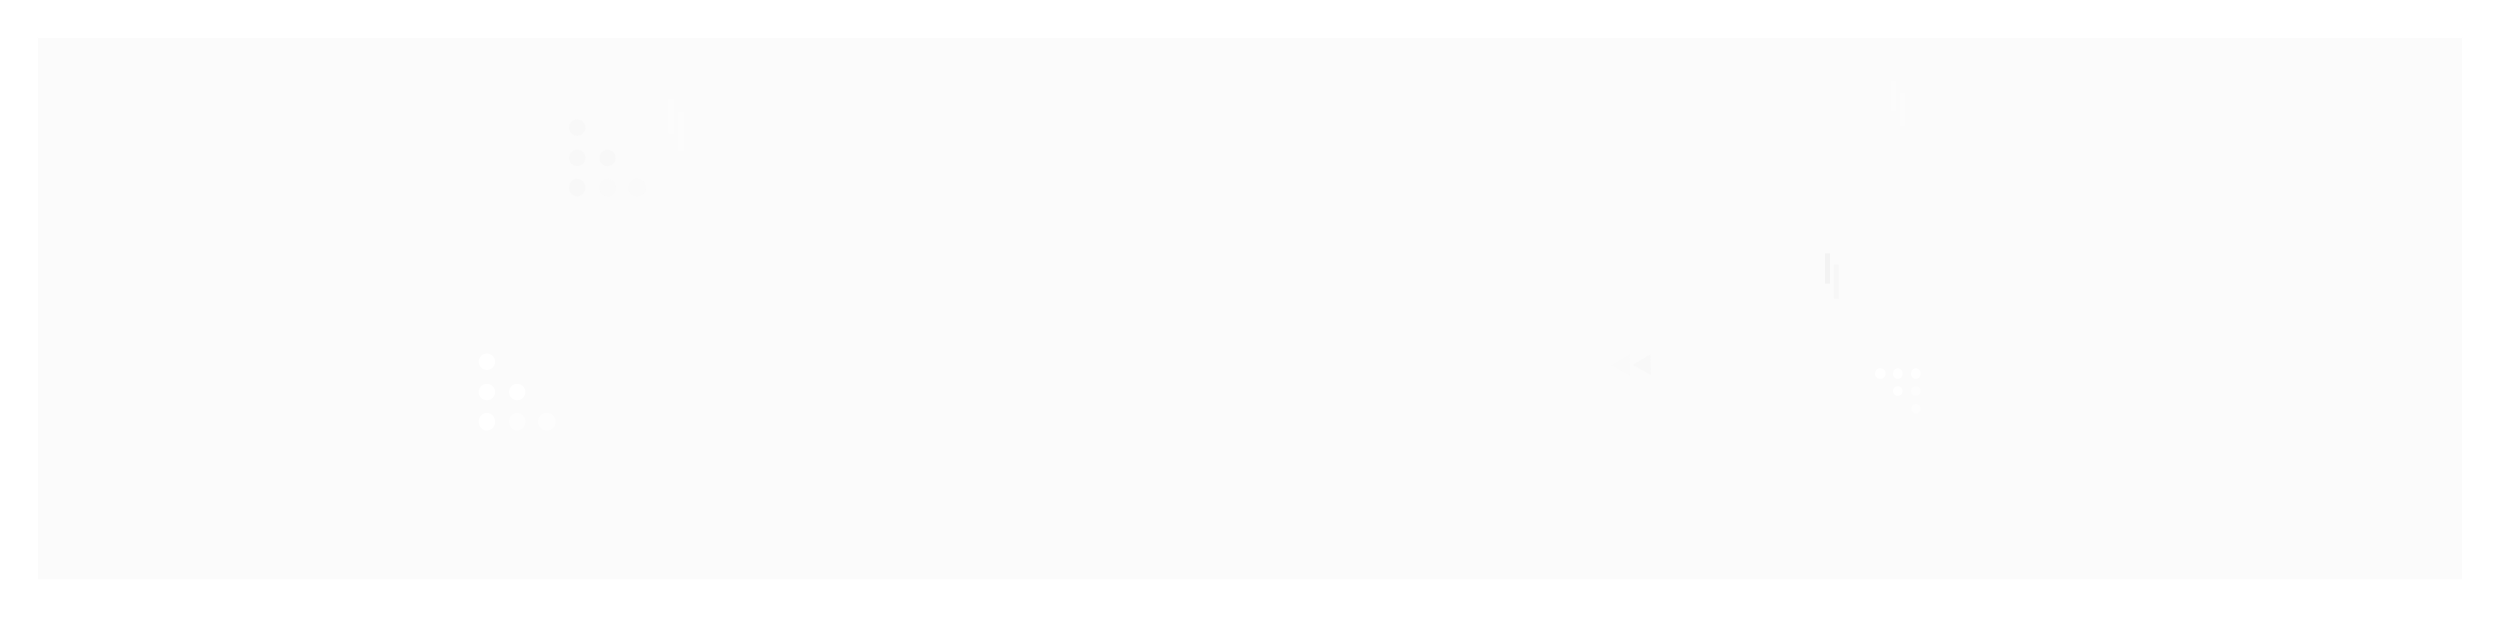 <svg xmlns="http://www.w3.org/2000/svg" xmlns:xlink="http://www.w3.org/1999/xlink" width="1980" height="488.738" viewBox="0 0 1980 488.738"><defs><style>.a{fill:#e6e6e6;opacity:0.17;}.b,.c,.d,.e,.f,.g,.m,.n{fill:#fff;}.c,.i{opacity:0.464;}.d,.j{opacity:0.505;}.e,.k{opacity:0.299;}.f,.l{opacity:0.172;}.g{opacity:0.191;}.h,.i,.j{fill:rgba(242,242,242,0.3);}.k,.l{fill:#e2e2e2;}.m{opacity:0.386;}.n{opacity:0.458;}.o{opacity:0.295;}.p,.q{fill:#f2f2f2;}.p{opacity:0.271;}.r{filter:url(#a);}</style><filter id="a" x="0" y="0" width="1980" height="488.738" filterUnits="userSpaceOnUse"><feOffset dy="20" input="SourceAlpha"/><feGaussianBlur stdDeviation="10" result="b"/><feFlood flood-color="#7682b7" flood-opacity="0.18"/><feComposite operator="in" in2="b"/><feComposite in="SourceGraphic"/></filter></defs><g transform="translate(30 -8735.862)"><g class="r" transform="matrix(1, 0, 0, 1, -30, 8735.86)"><rect class="a" width="1920" height="428.738" transform="translate(30 10)"/></g><g transform="translate(349.131 9015.868)"><circle class="b" cx="6.5" cy="6.5" r="6.5"/><circle class="b" cx="6.5" cy="6.5" r="6.5" transform="translate(0 24)"/><ellipse class="b" cx="6.5" cy="7" rx="6.5" ry="7" transform="translate(0 47)"/><ellipse class="c" cx="6.5" cy="7" rx="6.5" ry="7" transform="translate(24 47)"/><circle class="b" cx="6.5" cy="6.5" r="6.5" transform="translate(24 24)"/><circle class="d" cx="7" cy="7" r="7" transform="translate(47 47)"/></g><g transform="translate(1467.639 8800.063)"><path class="e" d="M0,0H4V24H0Z"/><path class="f" d="M0,0H4V27H0Z" transform="translate(7 9)"/></g><g transform="translate(499.131 8814.558)"><path class="e" d="M0,0H5V27H0Z"/><path class="g" d="M0,0H5V31H0Z" transform="translate(8 10)"/></g><g transform="translate(420.631 8830.437)"><circle class="h" cx="6.5" cy="6.5" r="6.5"/><circle class="h" cx="6.5" cy="6.5" r="6.5" transform="translate(0 24)"/><ellipse class="h" cx="6.5" cy="7" rx="6.5" ry="7" transform="translate(0 47)"/><ellipse class="i" cx="6.5" cy="7" rx="6.5" ry="7" transform="translate(24 47)"/><circle class="h" cx="6.5" cy="6.5" r="6.5" transform="translate(24 24)"/><circle class="j" cx="7" cy="7" r="7" transform="translate(47 47)"/></g><g transform="translate(1415.367 8936.536)"><path class="k" d="M0,0H4V24H0Z"/><path class="l" d="M0,0H4V27H0Z" transform="translate(7 9)"/></g><g transform="translate(1491.257 9063.438) rotate(180)"><path class="m" d="M3.821,0A3.821,3.821,0,1,1,0,3.821,3.821,3.821,0,0,1,3.821,0Z"/><circle class="n" cx="3.774" cy="3.774" r="3.774" transform="translate(0.174 14.077)"/><ellipse class="b" cx="3.774" cy="4.193" rx="3.774" ry="4.193" transform="translate(0.174 27.496)"/><ellipse class="b" cx="3.774" cy="4.193" rx="3.774" ry="4.193" transform="translate(14.431 27.496)"/><circle class="b" cx="3.774" cy="3.774" r="3.774" transform="translate(14.431 14.077)"/><circle class="b" cx="4.193" cy="4.193" r="4.193" transform="translate(27.85 27.496)"/></g><g class="o" transform="translate(1246.13 9016.358)"><path class="p" d="M8.33,0l8.33,14.487H0Z" transform="translate(0.291 17.201) rotate(-91)"/><path class="q" d="M8.33,0l8.33,14.487H0Z" transform="translate(16.949 16.91) rotate(-91)"/></g></g></svg>